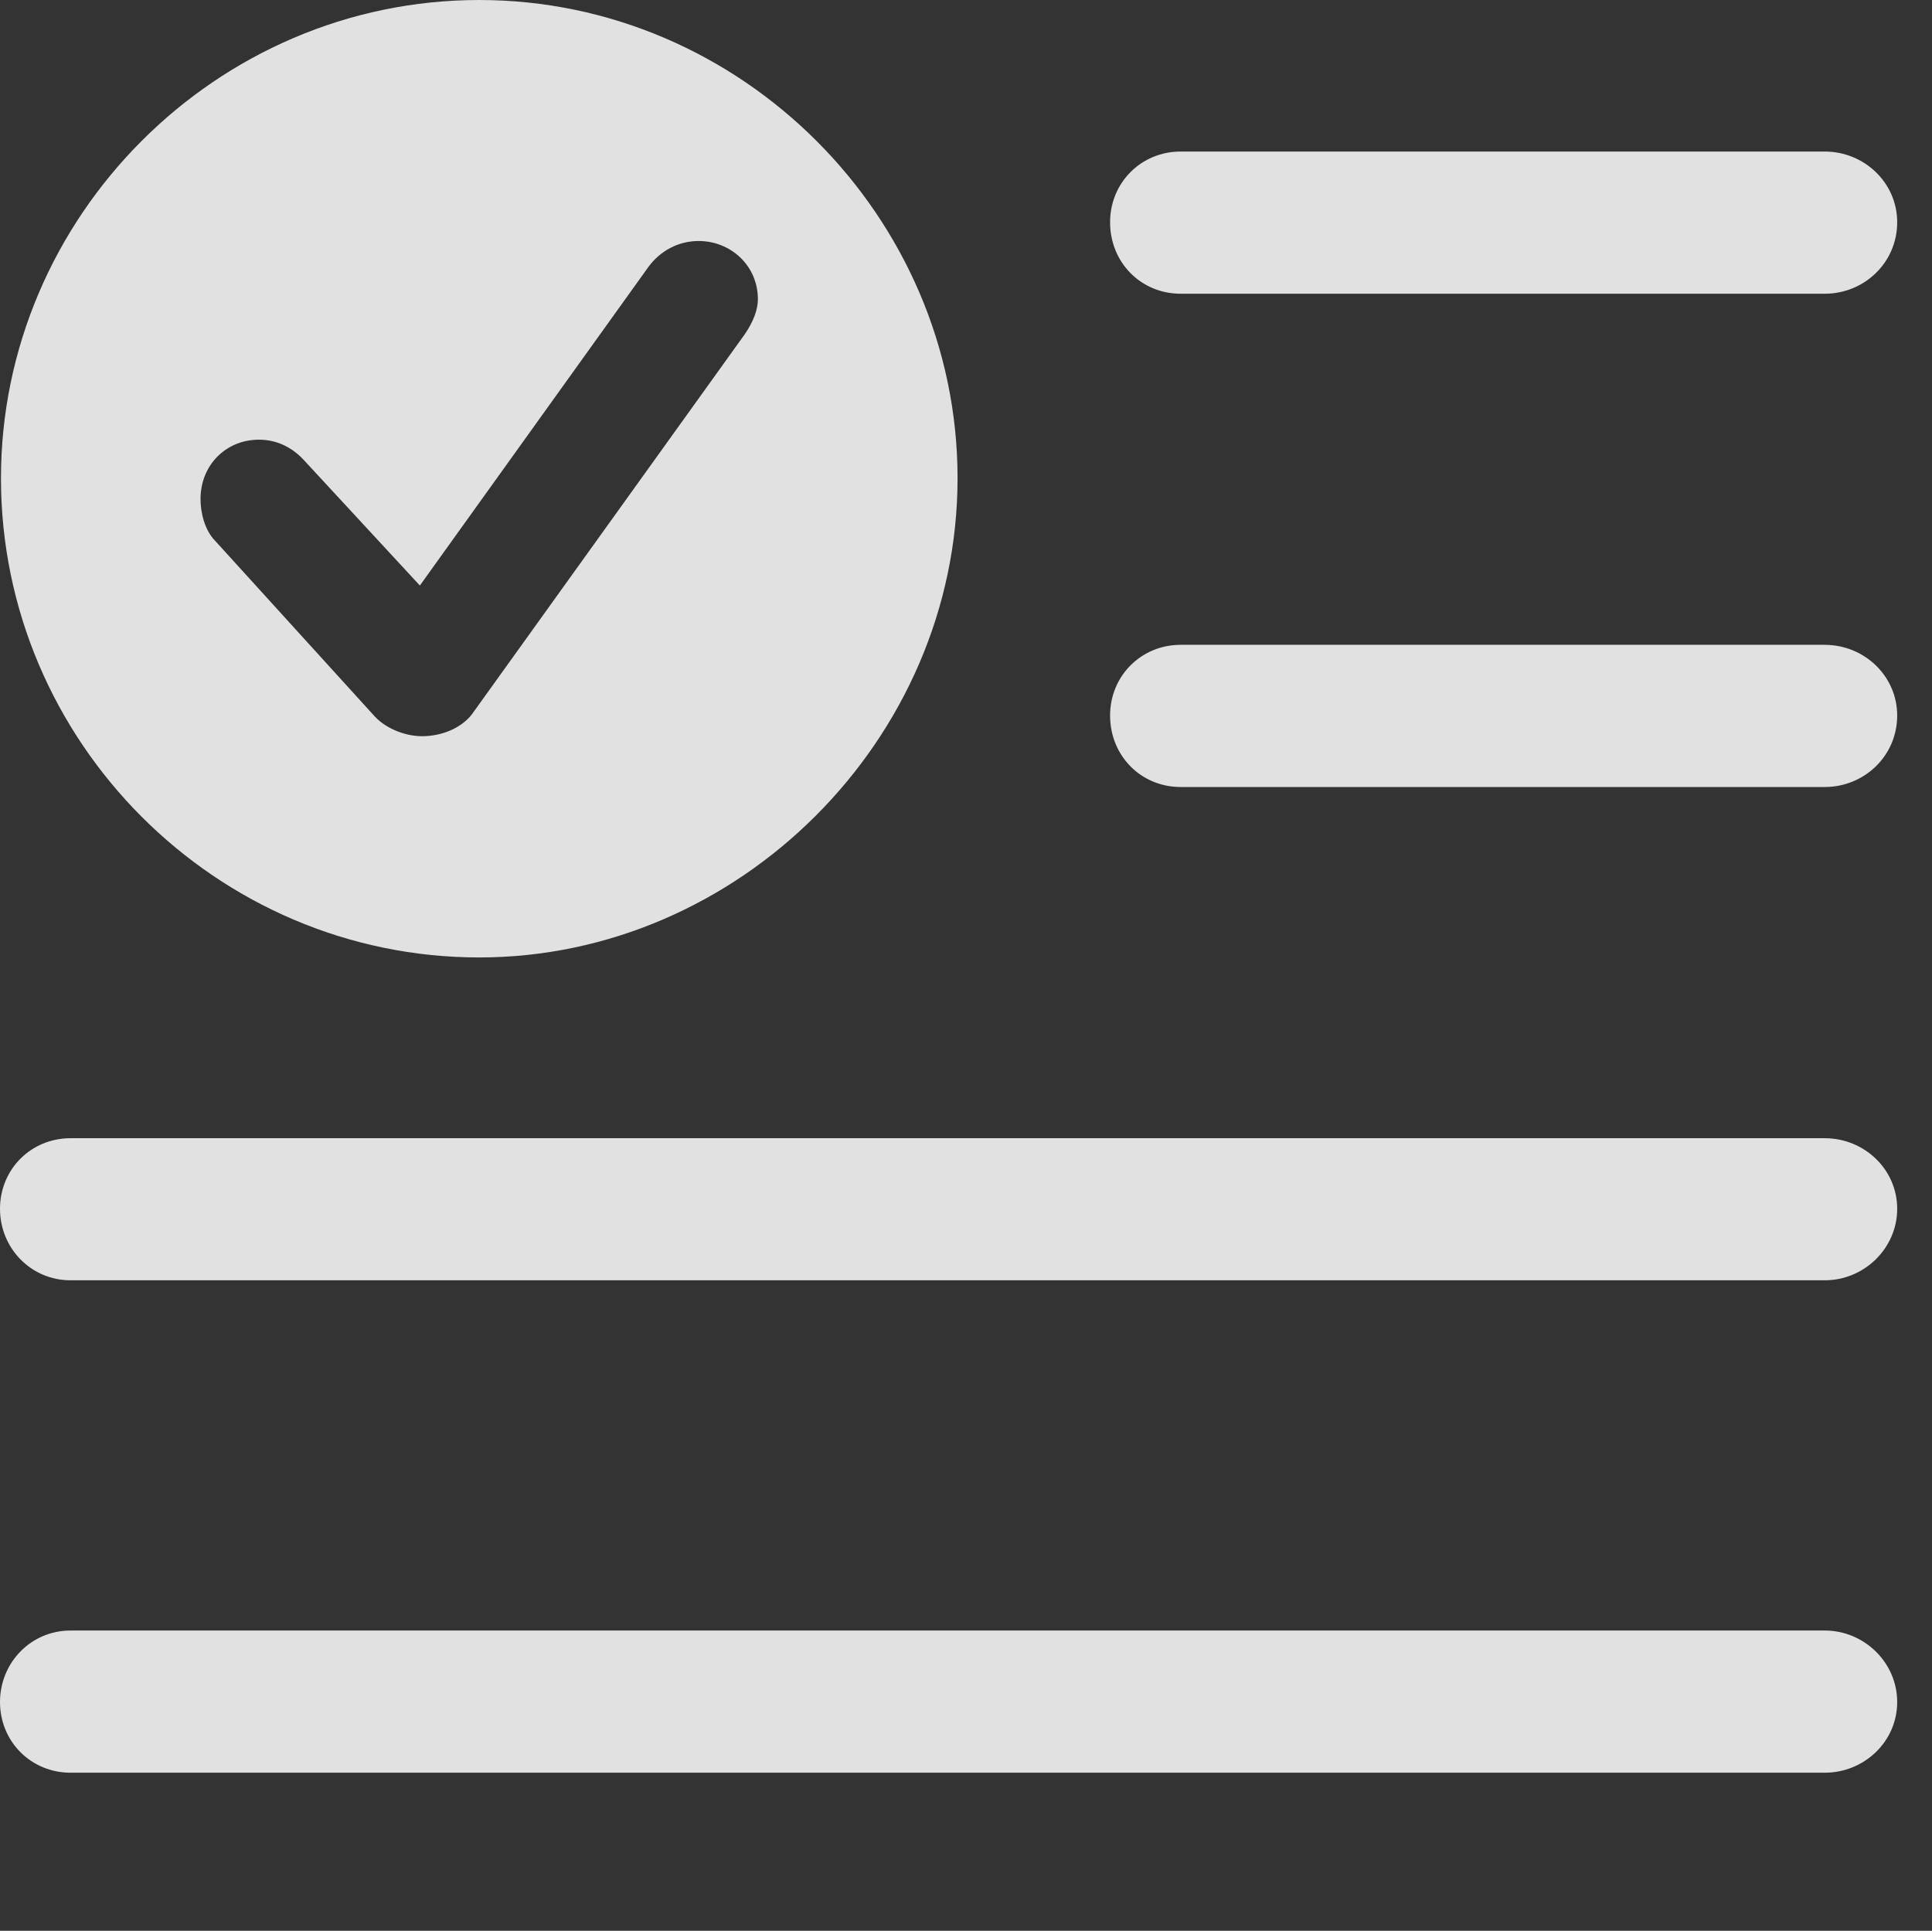 <?xml version="1.0" encoding="UTF-8"?>
<!--Generator: Apple Native CoreSVG 326-->
<!DOCTYPE svg
PUBLIC "-//W3C//DTD SVG 1.1//EN"
       "http://www.w3.org/Graphics/SVG/1.1/DTD/svg11.dtd">
<svg version="1.1" xmlns="http://www.w3.org/2000/svg" xmlns:xlink="http://www.w3.org/1999/xlink" viewBox="0 0 20.039 20.029">
 <rect x="0" y="0" width="20.039" height="20.029" fill="#333333" stroke="none"/>
 <g>
  <rect height="20.029" opacity="0" width="20.039" x="0" y="0"/>
  <path d="M19.678 17.656C19.678 18.066 19.336 18.389 18.926 18.389L0.732 18.389C0.322 18.389 0 18.066 0 17.656C0 17.246 0.322 16.914 0.732 16.914L18.926 16.914C19.336 16.914 19.678 17.246 19.678 17.656ZM19.678 12.539C19.678 12.949 19.336 13.281 18.926 13.281L0.732 13.281C0.322 13.281 0 12.949 0 12.539C0 12.129 0.322 11.807 0.732 11.807L18.926 11.807C19.336 11.807 19.678 12.129 19.678 12.539ZM19.678 7.422C19.678 7.842 19.336 8.164 18.926 8.164L12.246 8.164C11.836 8.164 11.514 7.842 11.514 7.422C11.514 7.012 11.836 6.689 12.246 6.689L18.926 6.689C19.336 6.689 19.678 7.012 19.678 7.422ZM19.678 2.305C19.678 2.725 19.336 3.047 18.926 3.047L12.246 3.047C11.836 3.047 11.514 2.725 11.514 2.305C11.514 1.895 11.836 1.572 12.246 1.572L18.926 1.572C19.336 1.572 19.678 1.895 19.678 2.305Z" fill="white" fill-opacity="0.85"/>
  <path d="M9.932 4.961C9.932 7.676 7.656 9.932 4.971 9.932C2.246 9.932 0.01 7.695 0.01 4.961C0.01 2.246 2.246 0 4.971 0C7.686 0 9.932 2.246 9.932 4.961ZM6.729 2.764L4.355 6.074L3.154 4.775C3.047 4.658 2.891 4.561 2.686 4.561C2.344 4.561 2.08 4.824 2.08 5.176C2.08 5.312 2.119 5.498 2.236 5.615L3.887 7.432C4.014 7.568 4.219 7.637 4.375 7.637C4.59 7.637 4.785 7.549 4.893 7.412L7.725 3.467C7.812 3.34 7.861 3.213 7.861 3.105C7.861 2.754 7.578 2.5 7.246 2.5C7.031 2.5 6.846 2.607 6.729 2.764Z" fill="white" fill-opacity="0.85"/>
 </g>
</svg>
